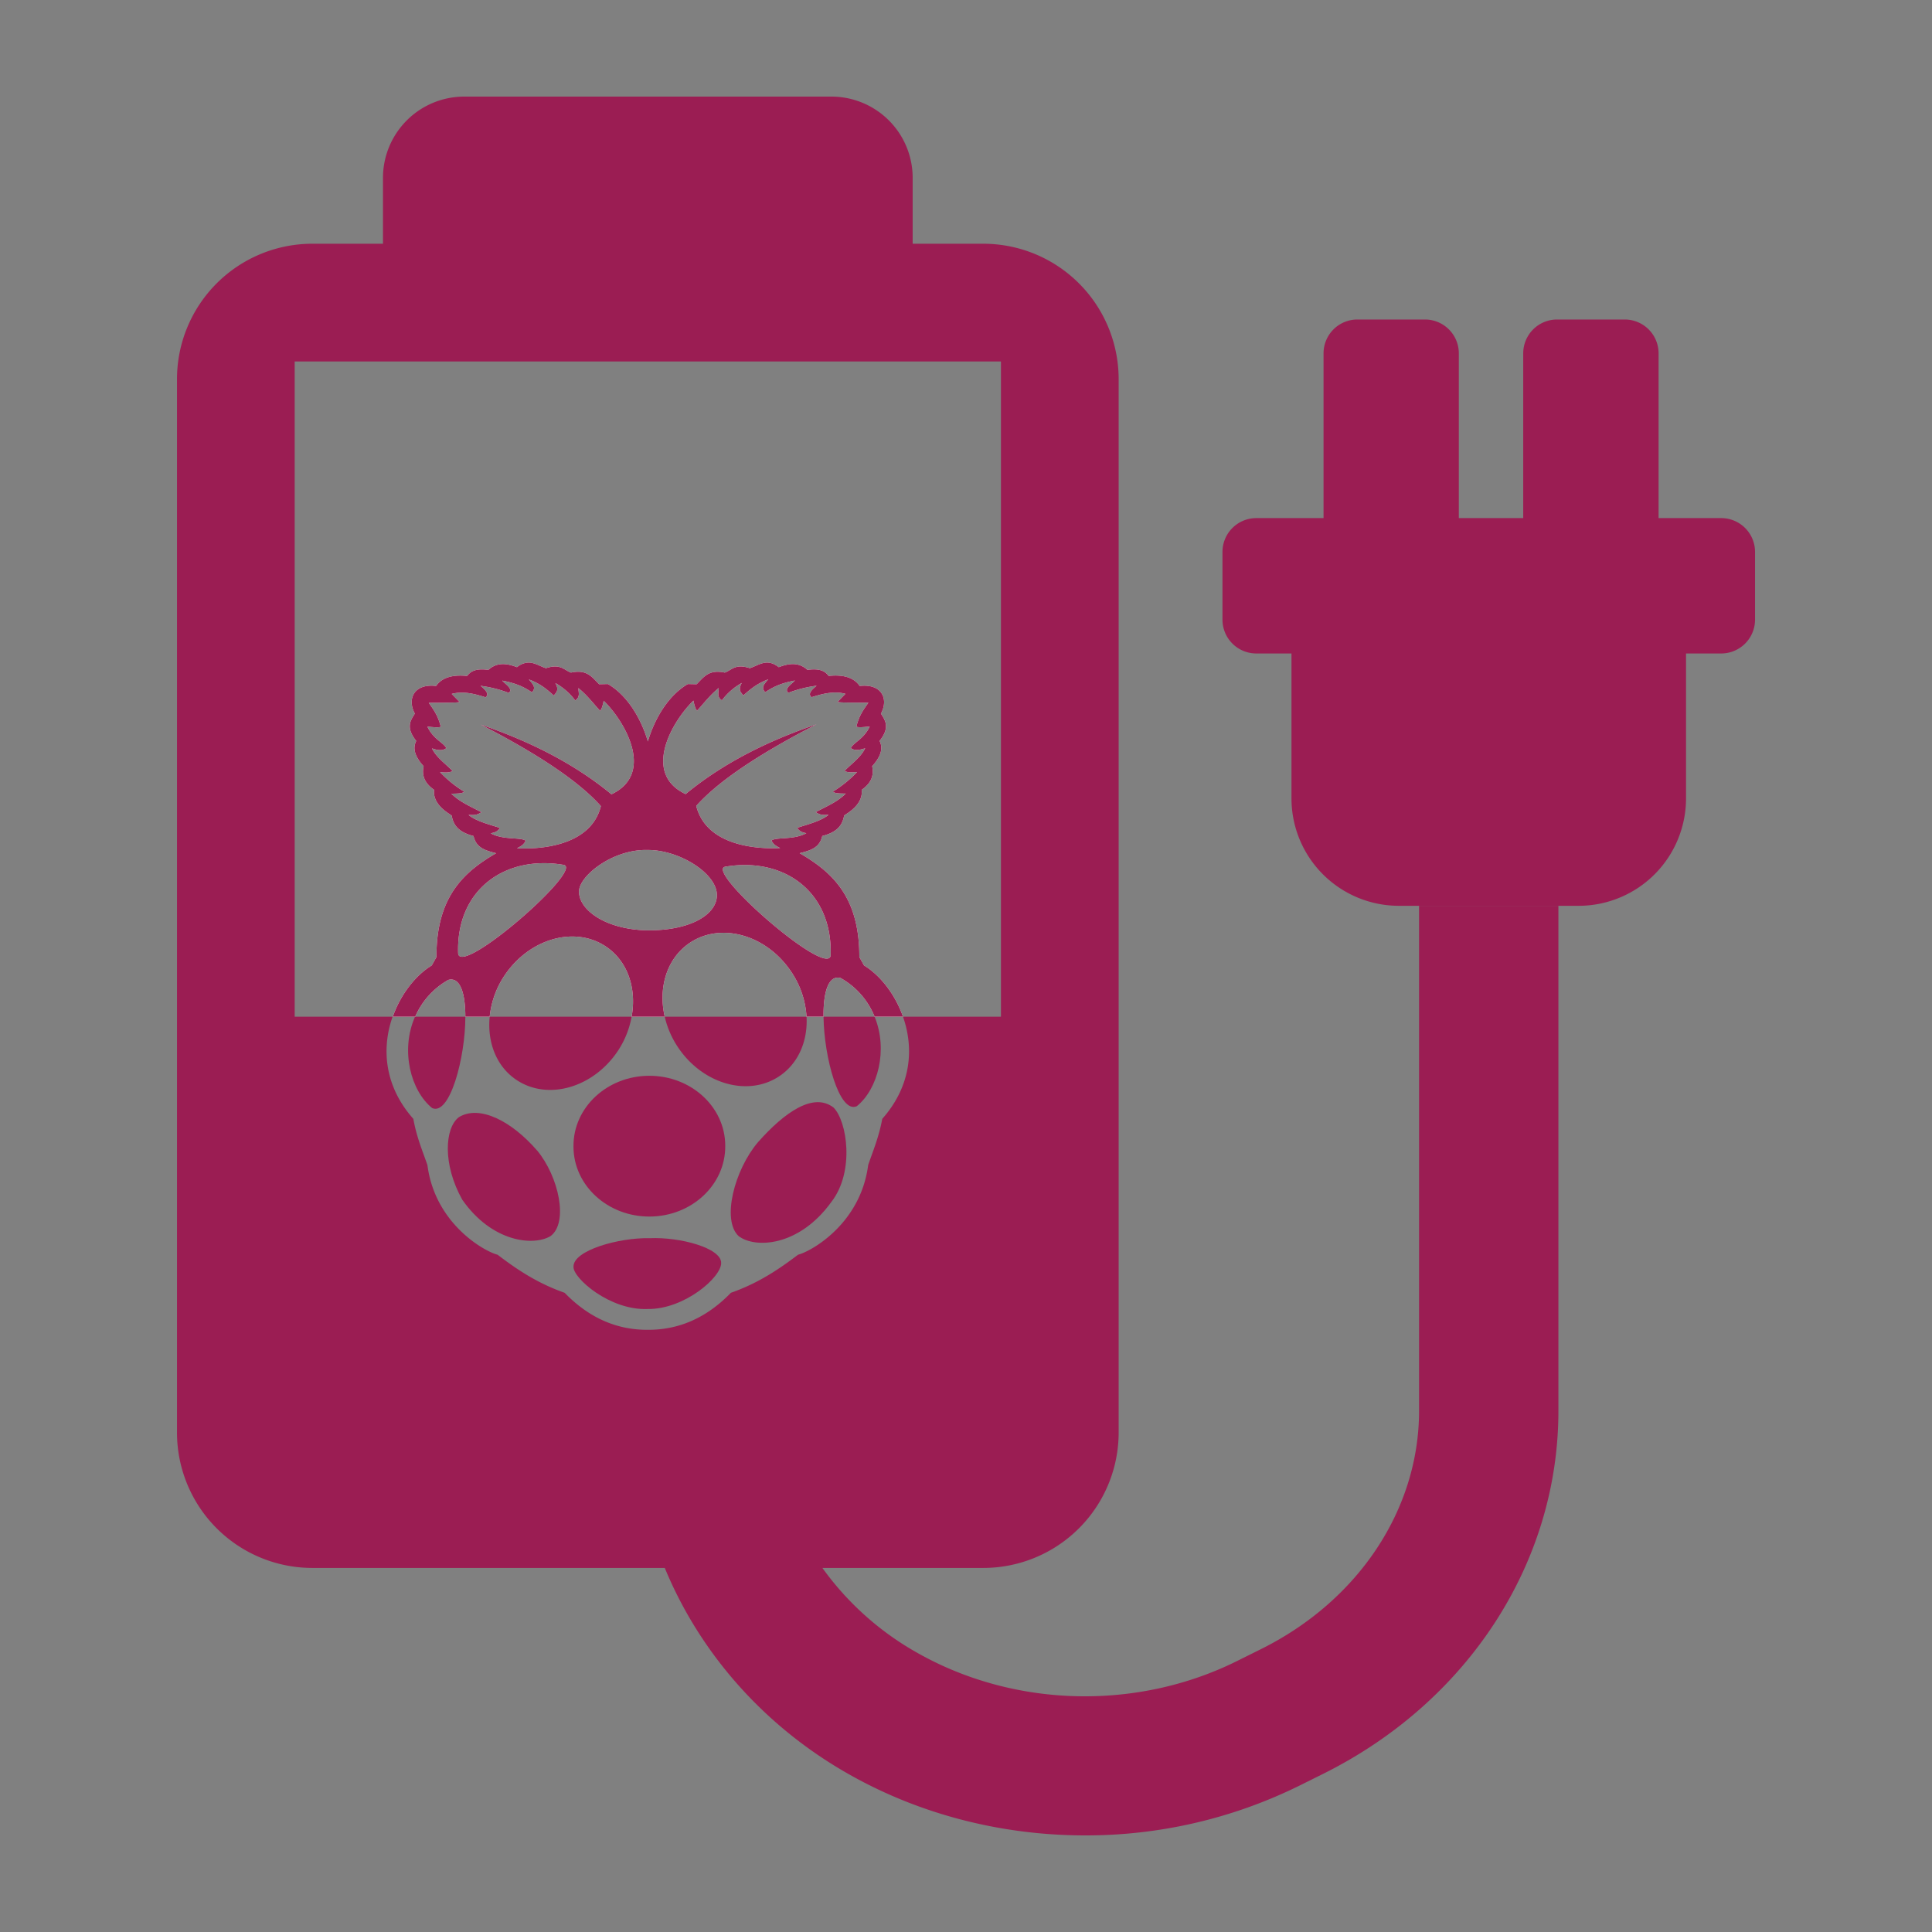 <svg xmlns="http://www.w3.org/2000/svg" viewBox="0 0 960 960"><rect x="0" y="0" width="960" height="960" fill="#808080" stroke="none"/><defs><style>.cls-1{fill:none;}.cls-2{fill:#9b1d53;}.cls-3{fill:#fff;}</style></defs><title>Battery-Raspberry-40</title><g id="Layer_2" data-name="Layer 2"><path class="cls-1" d="M280,429.73c-29.11-4.91-53.33,12.38-52.35,43.95C228.56,485.77,290.68,431.53,280,429.73Z"/><path class="cls-1" d="M256.83,421.44c9.79.58,36.58-.36,41.71-20.94-10-11.18-28.31-24.3-59.76-40.52,24.47,8.32,46.55,19.41,65,34.66,21.74-10.28,6.75-36.19-3.85-46.48-.54,2.72-1.15,4.44-1.84,4.94-3.45-3.76-6.27-7.61-10.72-11.22,0,2.12,1.06,4.43-1.59,6.11a31.43,31.43,0,0,0-9.88-8.63c2.06,3.61.35,4.7-.75,6.2-3.27-2.84-6.37-5.73-12.4-8,1.65,2,3.95,4,1.51,6.37-3.36-2.13-6.75-4.26-14.74-5.78,1.8,2,5.52,4.08,3.27,6.11a61.16,61.16,0,0,0-14.07-3.52c2.48,2.07,4.54,4.09,2.51,5.7-4.52-1.41-10.75-3.31-16.83-1.68l3.85,3.94c.43.53-9,.41-15.24.5,2.27,3.21,4.59,6.3,5.94,11.81-.62.63-3.71.28-6.62,0,3,6.38,8.17,8,9.38,10.72-1.82,1.4-4.35,1-7.12.08,2.15,4.5,6.66,7.58,10.22,11.22-.9.65-2.47,1-6.2.59a57.4,57.4,0,0,0,12,9.72c-.83,1-3.7.94-6.37,1,4.27,4.24,9.76,6.44,14.91,9.21-2.57,1.78-4.4,1.36-6.37,1.34,3.64,3,9.83,4.62,15.58,6.45-1.09,1.72-2.19,2.2-4.52,2.68,6.08,3.42,14.8,1.86,17.25,3.6C260.51,419.39,258.84,420.51,256.83,421.44Z"/><path class="cls-1" d="M417.69,486c-6.22-1.67-8.61,7.41-8.48,19.2h25.37A38.4,38.4,0,0,0,417.69,486Z"/><path class="cls-1" d="M393.3,483.08c-12.15-18.38-34.66-25-50.29-14.75-11.57,7.58-16.07,22.28-12.71,36.86h70.46A44.66,44.66,0,0,0,393.3,483.08Z"/><path class="cls-1" d="M360.38,430.65c-10.72,1.8,51.4,56,52.35,43.94C413.71,443,389.49,425.74,360.38,430.65Z"/><path class="cls-1" d="M287.68,443c0,9.41,13.74,19,34.21,19.28,20.9.15,34.24-7.71,34.31-17.41.08-11-19-22.67-34.43-22.5h0C304.4,421.91,287.72,435.26,287.68,443Z"/><path class="cls-1" d="M340.69,394.64c18.49-15.26,40.58-26.35,65.07-34.67C374.28,376.19,356,389.32,346,400.5c5.13,20.58,31.92,21.52,41.71,20.94-2-.93-3.68-2.05-4.27-3.77,2.46-1.75,11.17-.18,17.25-3.6-2.34-.48-3.43-1-4.52-2.68,5.75-1.83,11.94-3.41,15.58-6.45-2,0-3.8.44-6.37-1.34,5.15-2.77,10.64-5,14.91-9.21-2.66-.07-5.53,0-6.37-1a57.4,57.4,0,0,0,12-9.72c-3.73.45-5.3.06-6.2-.59,3.56-3.65,8.07-6.73,10.22-11.22-2.77,1-5.3,1.32-7.12-.08,1.21-2.73,6.4-4.34,9.38-10.72-2.91.28-6,.63-6.62,0,1.35-5.51,3.67-8.6,5.95-11.81-6.23-.09-15.67,0-15.24-.5l3.85-3.94c-6.09-1.64-12.31.26-16.83,1.68-2-1.6,0-3.63,2.51-5.7a61.14,61.14,0,0,0-14.07,3.52c-2.26-2,1.47-4.08,3.27-6.11-8,1.52-11.38,3.65-14.74,5.78-2.44-2.34-.14-4.33,1.51-6.37-6,2.23-9.13,5.11-12.4,8-1.11-1.49-2.81-2.59-.75-6.2a31.44,31.44,0,0,0-9.88,8.63c-2.65-1.69-1.58-4-1.59-6.11-4.45,3.62-7.27,7.47-10.72,11.22-.7-.51-1.3-2.22-1.84-4.94C333.93,358.44,318.94,384.36,340.69,394.64Z"/><path class="cls-1" d="M222.77,486.91a38.5,38.5,0,0,0-16.51,18.27h25C231.22,493.87,228.82,485.29,222.77,486.91Z"/><path class="cls-1" d="M300.85,470.18c-15.62-10.24-38.14-3.63-50.29,14.75a44.8,44.8,0,0,0-7.23,20.25h70.52C316.42,491.23,311.93,477.44,300.85,470.18Z"/><path class="cls-1" d="M214.46,479.74l2.35-4.18c-.09-30,13.64-42.29,29.65-51.6-4.84-1.3-9.85-2.36-11.22-8.54-8.32-2.16-10.07-6.07-10.9-10.22-2.18-1.47-9.46-5.61-8.7-12.73-4.08-2.86-6.35-6.53-5.2-11.73-4.38-4.86-5.54-8.87-3.68-12.57-5.26-6.64-2.93-10.08-.68-13.57-3.94-7.26-.46-15,10.55-13.74,4.38-6.54,13.94-5.05,15.42-5,1.65-2.1,3.84-3.9,10.55-3,4.35-3.94,9.21-3.27,14.23-1.33a9.28,9.28,0,0,1,5.53-2.29h0c3.2-.1,5.92,1.84,8.87,2.78,7.22-2.36,8.86.87,12.41,2.19,7.87-1.66,10.26,2,14,5.78l4.39-.09c11.86,7,17.74,21.23,19.83,28.55,2.09-7.32,8-21.56,19.85-28.55l4.39.09c3.77-3.82,6.16-7.44,14-5.78,3.54-1.31,5.19-4.54,12.41-2.19,4.5-1.43,8.45-5.19,14.4-.49,5-1.93,9.88-2.61,14.23,1.33,6.72-.87,8.9.93,10.55,3,1.48,0,11-1.52,15.42,5,11-1.3,14.5,6.48,10.56,13.74,2.25,3.48,4.58,6.92-.68,13.56,1.86,3.7.71,7.71-3.68,12.57,1.16,5.2-1.12,8.87-5.2,11.73.76,7.12-6.52,11.25-8.7,12.73-.84,4.15-2.58,8.06-10.9,10.22-1.37,6.18-6.37,7.24-11.22,8.54,16,9.31,29.74,21.55,29.65,51.6l2.35,4.18c7.85,4.78,15.34,14.09,19.35,25.45h48.67V179.6H146.43V505.18h48.68C199.12,493.82,206.61,484.51,214.46,479.74Z"/><path class="cls-2" d="M336.73,520.15c12.15,18.38,34.66,25,50.29,14.75,9.68-6.34,14.41-17.66,13.75-29.72H330.3A45.73,45.73,0,0,0,336.73,520.15Z"/><path class="cls-2" d="M214.74,550.6c8.8,3.91,16.51-25.19,16.49-45.41h-25C198.83,521.95,204.1,542,214.74,550.6Z"/><path class="cls-2" d="M256.85,536.75C272.48,547,295,540.38,307.14,522a45.19,45.19,0,0,0,6.71-16.82H243.33C242.05,517.93,246.68,530.09,256.85,536.75Z"/><path class="cls-2" d="M425.72,549.68c10.44-8.4,15.68-27.92,8.86-44.49H409.21C409.43,525.36,417.06,553.52,425.72,549.68Z"/><path class="cls-2" d="M322.47,534.55c-20.82.1-37.62,15.75-37.51,35,0,.12,0,.25,0,.37.11,19.2,17.08,34.69,37.9,34.58s37.61-15.75,37.51-35v-.37C360.26,549.93,343.29,534.45,322.47,534.55Z"/><path class="cls-2" d="M322.83,615.25c-15.05-.38-38.14,6-37.86,14.24-.24,5.6,18.12,21.75,36.85,20.94,18.08.31,36.77-15.81,36.52-22.95C358.3,620.13,338,614.59,322.83,615.25Z"/><path class="cls-2" d="M705.12,701.09c0,48.89-30.07,94.24-78.47,118.31l-11.82,5.88C565.21,850,504.48,848.61,456.37,821.6a146.09,146.09,0,0,1-47.72-42.5h79.92a67.28,67.28,0,0,0,67.28-67.28V188.39a67.28,67.28,0,0,0-67.28-67.28H453.5V88.38A40.38,40.38,0,0,0,413.12,48H230.68A40.38,40.38,0,0,0,190.3,88.38v32.73H155.23a67.28,67.28,0,0,0-67.28,67.28V711.82a67.28,67.28,0,0,0,67.28,67.28h175.1C347.72,821.28,379.73,858,422.51,882c35.6,20,76.08,30,116.62,30a239.55,239.55,0,0,0,106.56-24.73l11.8-5.87c72.09-35.89,116.87-105,116.87-180.31v-251H705.12ZM363.18,642.38c-12.91,13.32-26.9,18.39-41,18.39h-.62c-14.07,0-28.06-5.07-41-18.39-13.7-4.81-23.82-11.68-33.33-18.92-6.49-1.62-31.08-15.31-34.85-44.56-2.52-7.26-5.35-13.82-7-22.95-14.78-16.69-15.67-35.57-10.3-50.77H146.43V179.6H497.36V505.18H448.69c5.36,15.2,4.48,34.08-10.3,50.77-1.69,9.13-4.52,15.69-7,22.95-3.77,29.25-28.36,42.94-34.85,44.56C387,630.7,376.88,637.57,363.18,642.38Z"/><path class="cls-2" d="M414.19,550.34c-9.94-7.69-24.22,2.15-37.57,17.23h0C365,581.24,358.46,606.17,367,614.2c8.14,6.24,30,5.37,46.13-17C424.81,582.13,420.88,557,414.19,550.34Z"/><path class="cls-2" d="M266.88,571.69c-12.38-14.36-28.46-22.92-38.86-16.58-7,5.3-8.24,23.32,1.67,41,14.7,21.11,35.37,23.23,43.89,18.09,9-6.73,4.08-29.55-6.7-42.55Z"/><path class="cls-2" d="M855.24,257.44h-31.1V175.58a16.82,16.82,0,0,0-16.82-16.82H773.7a16.82,16.82,0,0,0-16.82,16.82v81.86h-32V175.58a16.82,16.82,0,0,0-16.82-16.82H674.48a16.82,16.82,0,0,0-16.82,16.82v81.86H624.26a16.82,16.82,0,0,0-16.82,16.82v33.63a16.82,16.82,0,0,0,16.82,16.82h17.47v72a53.38,53.38,0,0,0,53.38,53.38h89.29a53.38,53.38,0,0,0,53.38-53.38v-72h17.47a16.82,16.82,0,0,0,16.82-16.82V274.26A16.82,16.82,0,0,0,855.24,257.44Z"/><polygon class="cls-3" points="262.36 329.2 262.36 329.2 262.36 329.2 262.36 329.2"/><path class="cls-3" d="M222.77,486.91c6.05-1.62,8.45,7,8.46,18.27h12.1a44.8,44.8,0,0,1,7.23-20.25c12.15-18.38,34.66-25,50.29-14.75,11.08,7.26,15.57,21,13,35H330.3c-3.36-14.58,1.14-29.28,12.71-36.86,15.62-10.24,38.14-3.63,50.29,14.75a44.66,44.66,0,0,1,7.46,22.1h8.45c-.13-11.79,2.26-20.86,8.48-19.2a38.4,38.4,0,0,1,16.89,19.2h14.11c-4-11.36-11.5-20.68-19.35-25.45L427,475.55c.09-30-13.64-42.29-29.65-51.6,4.84-1.3,9.85-2.36,11.22-8.54,8.32-2.16,10.07-6.08,10.9-10.22,2.18-1.47,9.46-5.61,8.7-12.73,4.08-2.86,6.35-6.53,5.2-11.73,4.38-4.86,5.54-8.87,3.68-12.57,5.26-6.64,2.93-10.08.68-13.56,3.94-7.26.46-15-10.56-13.74-4.38-6.54-13.94-5.05-15.42-5-1.65-2.1-3.84-3.9-10.55-3-4.35-3.94-9.21-3.27-14.23-1.33-6-4.7-9.9-.93-14.4.49-7.21-2.36-8.86.87-12.41,2.19-7.87-1.66-10.26,2-14,5.78l-4.39-.09c-11.86,7-17.76,21.23-19.85,28.55-2.09-7.32-8-21.56-19.83-28.55l-4.39.09c-3.78-3.82-6.17-7.44-14-5.78-3.54-1.31-5.19-4.54-12.41-2.19-3-.93-5.67-2.88-8.87-2.78a9.28,9.28,0,0,0-5.53,2.29c-5-1.93-9.88-2.61-14.23,1.33-6.72-.87-8.9.93-10.55,3-1.47,0-11-1.52-15.42,5-11-1.3-14.5,6.48-10.55,13.74-2.25,3.48-4.58,6.92.68,13.57-1.86,3.7-.71,7.71,3.68,12.57-1.16,5.2,1.12,8.87,5.2,11.73-.76,7.12,6.52,11.25,8.7,12.73.84,4.15,2.58,8.06,10.9,10.22,1.37,6.18,6.37,7.25,11.22,8.54-16,9.31-29.74,21.55-29.65,51.6l-2.35,4.18c-7.85,4.78-15.34,14.09-19.35,25.45h11.14A38.5,38.5,0,0,1,222.77,486.91Zm190-12.32c-1,12.1-63.08-42.14-52.35-43.94C389.49,425.74,413.71,443,412.74,474.6Zm-68.2-126.44c.54,2.72,1.15,4.44,1.84,4.94,3.45-3.76,6.27-7.61,10.72-11.22,0,2.12-1.06,4.43,1.59,6.11a31.44,31.44,0,0,1,9.88-8.63c-2.06,3.61-.35,4.7.75,6.2,3.27-2.84,6.37-5.73,12.4-8-1.65,2-3.95,4-1.51,6.37,3.36-2.13,6.75-4.26,14.74-5.78-1.8,2-5.52,4.08-3.27,6.11a61.14,61.14,0,0,1,14.07-3.52c-2.48,2.07-4.54,4.09-2.51,5.7,4.52-1.41,10.75-3.31,16.83-1.68l-3.85,3.94c-.43.53,9,.41,15.24.5-2.27,3.21-4.59,6.3-5.95,11.81.62.63,3.71.28,6.62,0-3,6.38-8.17,8-9.38,10.72,1.82,1.4,4.35,1,7.12.08-2.15,4.5-6.66,7.58-10.22,11.22.9.65,2.47,1,6.2.59a57.4,57.4,0,0,1-12,9.72c.83,1,3.7.94,6.37,1-4.27,4.24-9.76,6.44-14.91,9.21,2.57,1.78,4.4,1.36,6.37,1.34-3.64,3-9.83,4.62-15.58,6.45,1.09,1.72,2.19,2.2,4.52,2.68-6.08,3.42-14.8,1.86-17.25,3.6.59,1.72,2.27,2.84,4.27,3.77-9.79.58-36.58-.36-41.71-20.94,10-11.18,28.32-24.31,59.79-40.53-24.49,8.32-46.58,19.41-65.07,34.67C318.94,384.36,333.93,358.44,344.54,348.15Zm-22.77,74.21c15.42-.17,34.5,11.5,34.43,22.5-.07,9.71-13.41,17.56-34.31,17.41-20.47-.24-34.25-9.87-34.21-19.28,0-7.74,16.71-21.09,34.09-20.64Zm-77.92-8.3c2.34-.48,3.43-1,4.52-2.68-5.75-1.83-11.94-3.41-15.58-6.45,2,0,3.8.44,6.37-1.34-5.15-2.77-10.64-5-14.91-9.21,2.66-.07,5.53,0,6.37-1a57.4,57.4,0,0,1-12-9.72c3.73.45,5.3.06,6.2-.59-3.56-3.65-8.07-6.73-10.22-11.22,2.77,1,5.3,1.32,7.12-.08-1.21-2.73-6.4-4.34-9.38-10.72,2.91.28,6,.63,6.62,0-1.35-5.51-3.67-8.6-5.94-11.81,6.23-.09,15.67,0,15.24-.5l-3.85-3.94c6.09-1.64,12.31.26,16.83,1.68,2-1.6,0-3.63-2.51-5.7a61.16,61.16,0,0,1,14.07,3.52c2.26-2-1.47-4.08-3.27-6.11,8,1.52,11.38,3.65,14.74,5.78,2.44-2.34.14-4.33-1.51-6.37,6,2.23,9.13,5.11,12.4,8,1.11-1.49,2.81-2.59.75-6.2a31.43,31.43,0,0,1,9.88,8.63c2.65-1.69,1.58-4,1.59-6.11,4.45,3.62,7.27,7.47,10.72,11.22.7-.51,1.31-2.22,1.84-4.94,10.61,10.29,25.59,36.21,3.85,46.48-18.49-15.25-40.57-26.34-65-34.66,31.45,16.22,49.74,29.34,59.76,40.52-5.13,20.58-31.92,21.52-41.71,20.94,2-.93,3.68-2.05,4.27-3.77C258.65,415.92,249.93,417.49,243.85,414.07ZM280,429.73c10.72,1.8-51.4,56-52.35,43.95C226.63,442.11,250.85,424.81,280,429.73Z"/><polygon class="cls-2" points="262.36 329.2 262.36 329.2 262.36 329.2 262.36 329.2"/><path class="cls-2" d="M222.77,486.91c6.05-1.62,8.45,7,8.46,18.27h12.1a44.8,44.8,0,0,1,7.23-20.25c12.15-18.38,34.66-25,50.29-14.75,11.08,7.26,15.57,21,13,35H330.3c-3.36-14.58,1.14-29.28,12.71-36.86,15.62-10.24,38.14-3.63,50.29,14.75a44.66,44.66,0,0,1,7.46,22.1h8.45c-.13-11.79,2.26-20.86,8.48-19.2a38.4,38.4,0,0,1,16.89,19.2h14.11c-4-11.36-11.5-20.68-19.35-25.45L427,475.55c.09-30-13.64-42.29-29.65-51.6,4.84-1.3,9.85-2.36,11.22-8.54,8.32-2.16,10.07-6.08,10.9-10.22,2.18-1.47,9.46-5.61,8.7-12.73,4.08-2.86,6.35-6.53,5.2-11.73,4.38-4.86,5.54-8.87,3.68-12.57,5.26-6.64,2.93-10.08.68-13.56,3.94-7.26.46-15-10.56-13.74-4.38-6.54-13.94-5.05-15.42-5-1.65-2.1-3.84-3.9-10.55-3-4.35-3.94-9.21-3.27-14.23-1.33-6-4.7-9.9-.93-14.4.49-7.21-2.36-8.86.87-12.41,2.19-7.87-1.66-10.26,2-14,5.78l-4.39-.09c-11.86,7-17.76,21.23-19.85,28.55-2.09-7.32-8-21.56-19.83-28.55l-4.39.09c-3.78-3.82-6.17-7.44-14-5.78-3.54-1.31-5.19-4.54-12.41-2.19-3-.93-5.67-2.88-8.87-2.78a9.28,9.28,0,0,0-5.53,2.29c-5-1.93-9.88-2.61-14.23,1.33-6.72-.87-8.9.93-10.55,3-1.47,0-11-1.52-15.42,5-11-1.3-14.5,6.48-10.55,13.74-2.25,3.48-4.58,6.92.68,13.57-1.86,3.7-.71,7.71,3.68,12.57-1.16,5.2,1.12,8.87,5.2,11.73-.76,7.12,6.52,11.25,8.7,12.73.84,4.15,2.58,8.06,10.9,10.22,1.37,6.18,6.37,7.25,11.22,8.54-16,9.31-29.74,21.55-29.65,51.6l-2.35,4.18c-7.85,4.78-15.34,14.09-19.35,25.45h11.14A38.5,38.5,0,0,1,222.77,486.91Zm190-12.32c-1,12.1-63.08-42.14-52.35-43.94C389.49,425.74,413.71,443,412.74,474.6Zm-68.2-126.44c.54,2.72,1.15,4.44,1.84,4.94,3.45-3.76,6.27-7.61,10.72-11.22,0,2.12-1.06,4.43,1.59,6.11a31.44,31.44,0,0,1,9.88-8.63c-2.06,3.61-.35,4.7.75,6.2,3.27-2.84,6.37-5.73,12.4-8-1.65,2-3.95,4-1.51,6.37,3.36-2.13,6.75-4.26,14.74-5.78-1.8,2-5.52,4.08-3.27,6.11a61.14,61.14,0,0,1,14.07-3.52c-2.48,2.07-4.54,4.09-2.51,5.7,4.52-1.41,10.75-3.31,16.83-1.68l-3.85,3.94c-.43.53,9,.41,15.24.5-2.27,3.21-4.59,6.3-5.95,11.81.62.63,3.71.28,6.62,0-3,6.38-8.17,8-9.38,10.72,1.82,1.4,4.35,1,7.12.08-2.15,4.5-6.66,7.58-10.22,11.22.9.65,2.47,1,6.2.59a57.4,57.4,0,0,1-12,9.72c.83,1,3.7.94,6.37,1-4.27,4.24-9.76,6.44-14.91,9.21,2.57,1.78,4.4,1.36,6.37,1.34-3.64,3-9.83,4.62-15.58,6.45,1.09,1.72,2.19,2.2,4.52,2.68-6.08,3.42-14.8,1.86-17.25,3.6.59,1.72,2.27,2.84,4.27,3.77-9.79.58-36.58-.36-41.71-20.94,10-11.18,28.32-24.31,59.79-40.53-24.49,8.32-46.58,19.41-65.07,34.67C318.94,384.36,333.93,358.44,344.54,348.15Zm-22.77,74.21c15.42-.17,34.5,11.5,34.43,22.5-.07,9.71-13.41,17.56-34.31,17.41-20.47-.24-34.25-9.87-34.21-19.28,0-7.74,16.71-21.09,34.09-20.64Zm-77.92-8.3c2.34-.48,3.43-1,4.52-2.68-5.75-1.83-11.94-3.41-15.58-6.45,2,0,3.8.44,6.37-1.34-5.15-2.77-10.64-5-14.91-9.21,2.66-.07,5.53,0,6.37-1a57.4,57.4,0,0,1-12-9.72c3.73.45,5.3.06,6.2-.59-3.56-3.65-8.07-6.73-10.22-11.22,2.77,1,5.3,1.32,7.12-.08-1.21-2.73-6.4-4.34-9.38-10.72,2.91.28,6,.63,6.62,0-1.35-5.51-3.67-8.6-5.94-11.81,6.23-.09,15.67,0,15.24-.5l-3.85-3.94c6.09-1.64,12.31.26,16.83,1.68,2-1.6,0-3.63-2.51-5.7a61.16,61.16,0,0,1,14.07,3.52c2.26-2-1.47-4.08-3.27-6.11,8,1.52,11.38,3.65,14.74,5.78,2.44-2.34.14-4.33-1.51-6.37,6,2.23,9.13,5.11,12.4,8,1.11-1.49,2.81-2.59.75-6.2a31.43,31.43,0,0,1,9.88,8.63c2.65-1.69,1.58-4,1.59-6.11,4.45,3.62,7.27,7.47,10.72,11.22.7-.51,1.31-2.22,1.84-4.94,10.61,10.29,25.59,36.21,3.85,46.48-18.49-15.25-40.57-26.34-65-34.66,31.45,16.22,49.74,29.34,59.76,40.52-5.13,20.58-31.92,21.52-41.71,20.94,2-.93,3.68-2.05,4.27-3.77C258.65,415.92,249.93,417.49,243.85,414.07ZM280,429.73c10.72,1.8-51.4,56-52.35,43.95C226.63,442.11,250.85,424.81,280,429.73Z"/></g></svg>